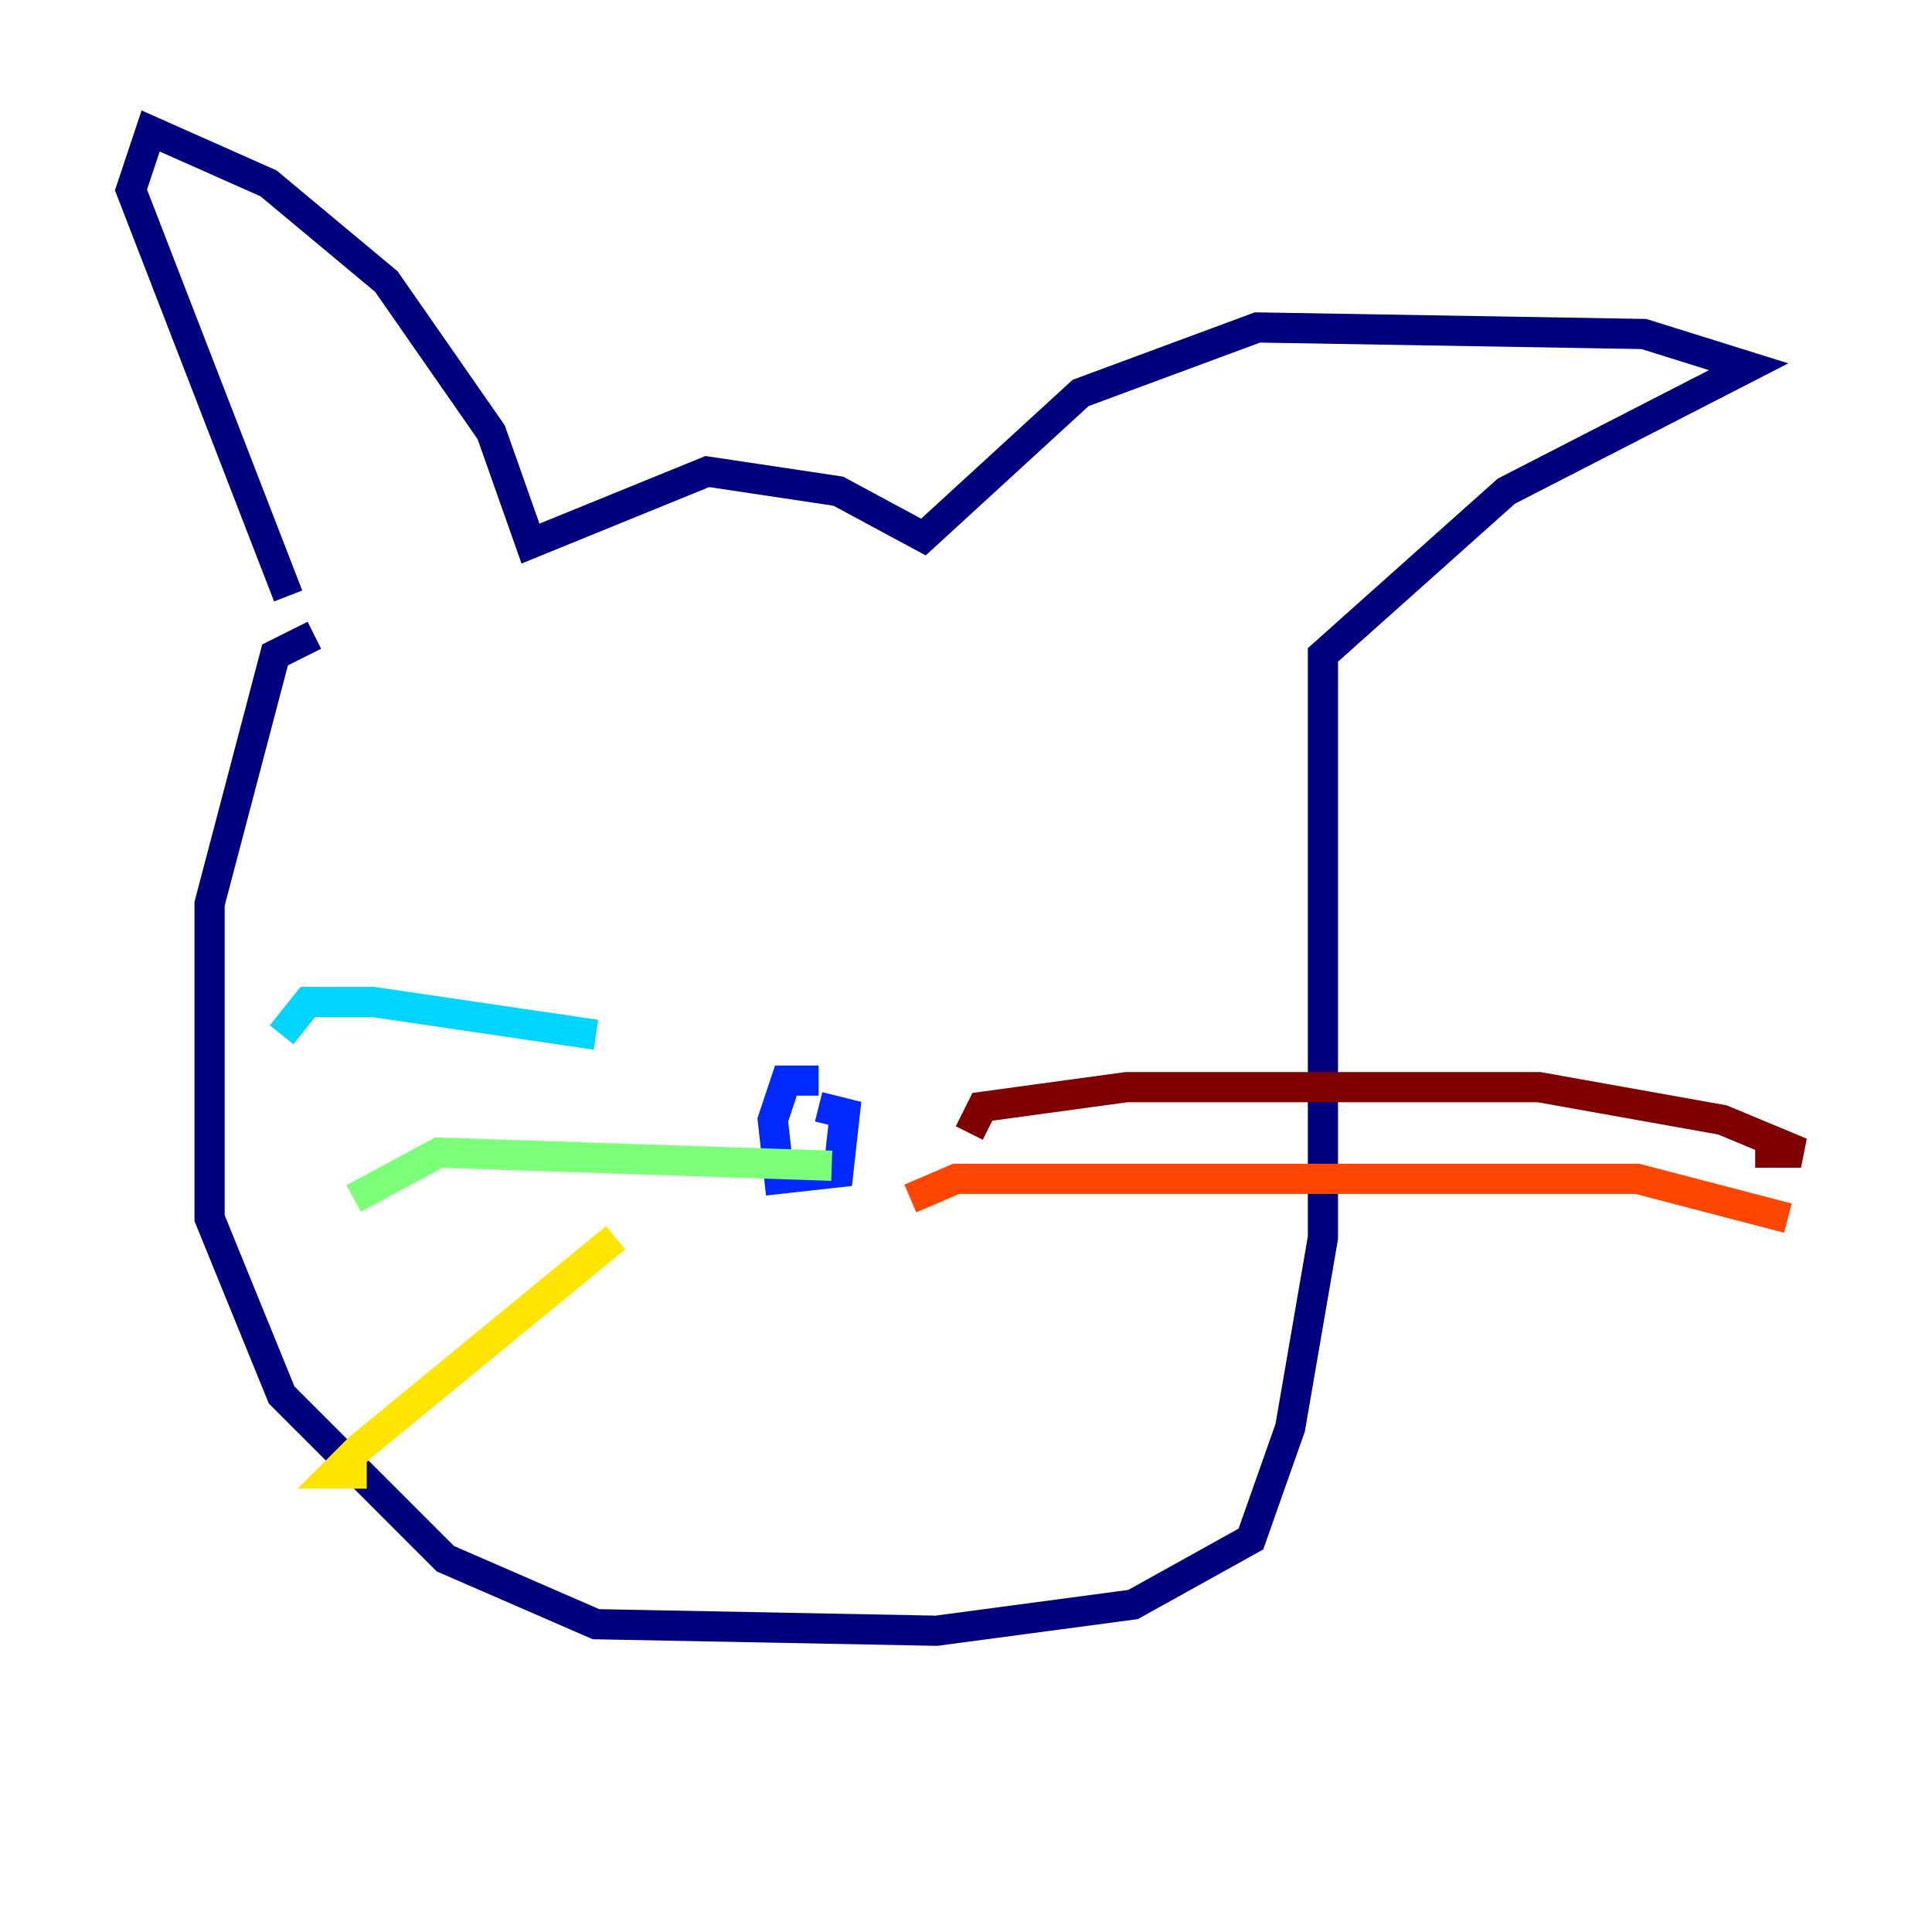 <?xml version="1.0" encoding="utf-8" ?>
<svg baseProfile="tiny" height="128" version="1.2" viewBox="0,0,128,128" width="128" xmlns="http://www.w3.org/2000/svg" xmlns:ev="http://www.w3.org/2001/xml-events" xmlns:xlink="http://www.w3.org/1999/xlink"><defs /><polyline fill="none" points="20.827,42.088 18.224,43.39 13.885,59.878 13.885,80.705 18.658,92.42 29.505,103.268 39.485,107.607 62.047,108.041 75.064,106.305 82.875,101.966 85.478,94.59 87.647,82.007 87.647,43.39 99.797,32.542 115.851,24.298 108.909,22.129 83.308,21.695 71.593,26.034 61.18,35.58 55.539,32.542 46.861,31.241 35.146,36.014 32.542,28.637 25.6,18.658 17.79,12.149 9.98,8.678 8.678,12.583 19.091,39.485" stroke="#00007f" stroke-width="2" /><polyline fill="none" points="54.237,71.593 52.068,71.593 51.2,74.197 51.634,78.102 55.539,77.668 55.973,73.763 54.237,73.329" stroke="#0028ff" stroke-width="2" /><polyline fill="none" points="39.485,68.556 24.732,66.386 20.393,66.386 18.658,68.556" stroke="#00d4ff" stroke-width="2" /><polyline fill="none" points="55.105,77.234 29.071,76.366 23.43,79.403" stroke="#7cff79" stroke-width="2" /><polyline fill="none" points="40.786,82.007 23.864,95.891 22.129,97.627 24.298,97.627" stroke="#ffe500" stroke-width="2" /><polyline fill="none" points="60.312,79.403 63.349,78.102 108.475,78.102 118.454,80.705" stroke="#ff4600" stroke-width="2" /><polyline fill="none" points="64.217,75.064 65.085,73.329 74.63,72.027 101.966,72.027 114.115,74.197 119.322,76.366 116.285,76.366" stroke="#7f0000" stroke-width="2" /></svg>